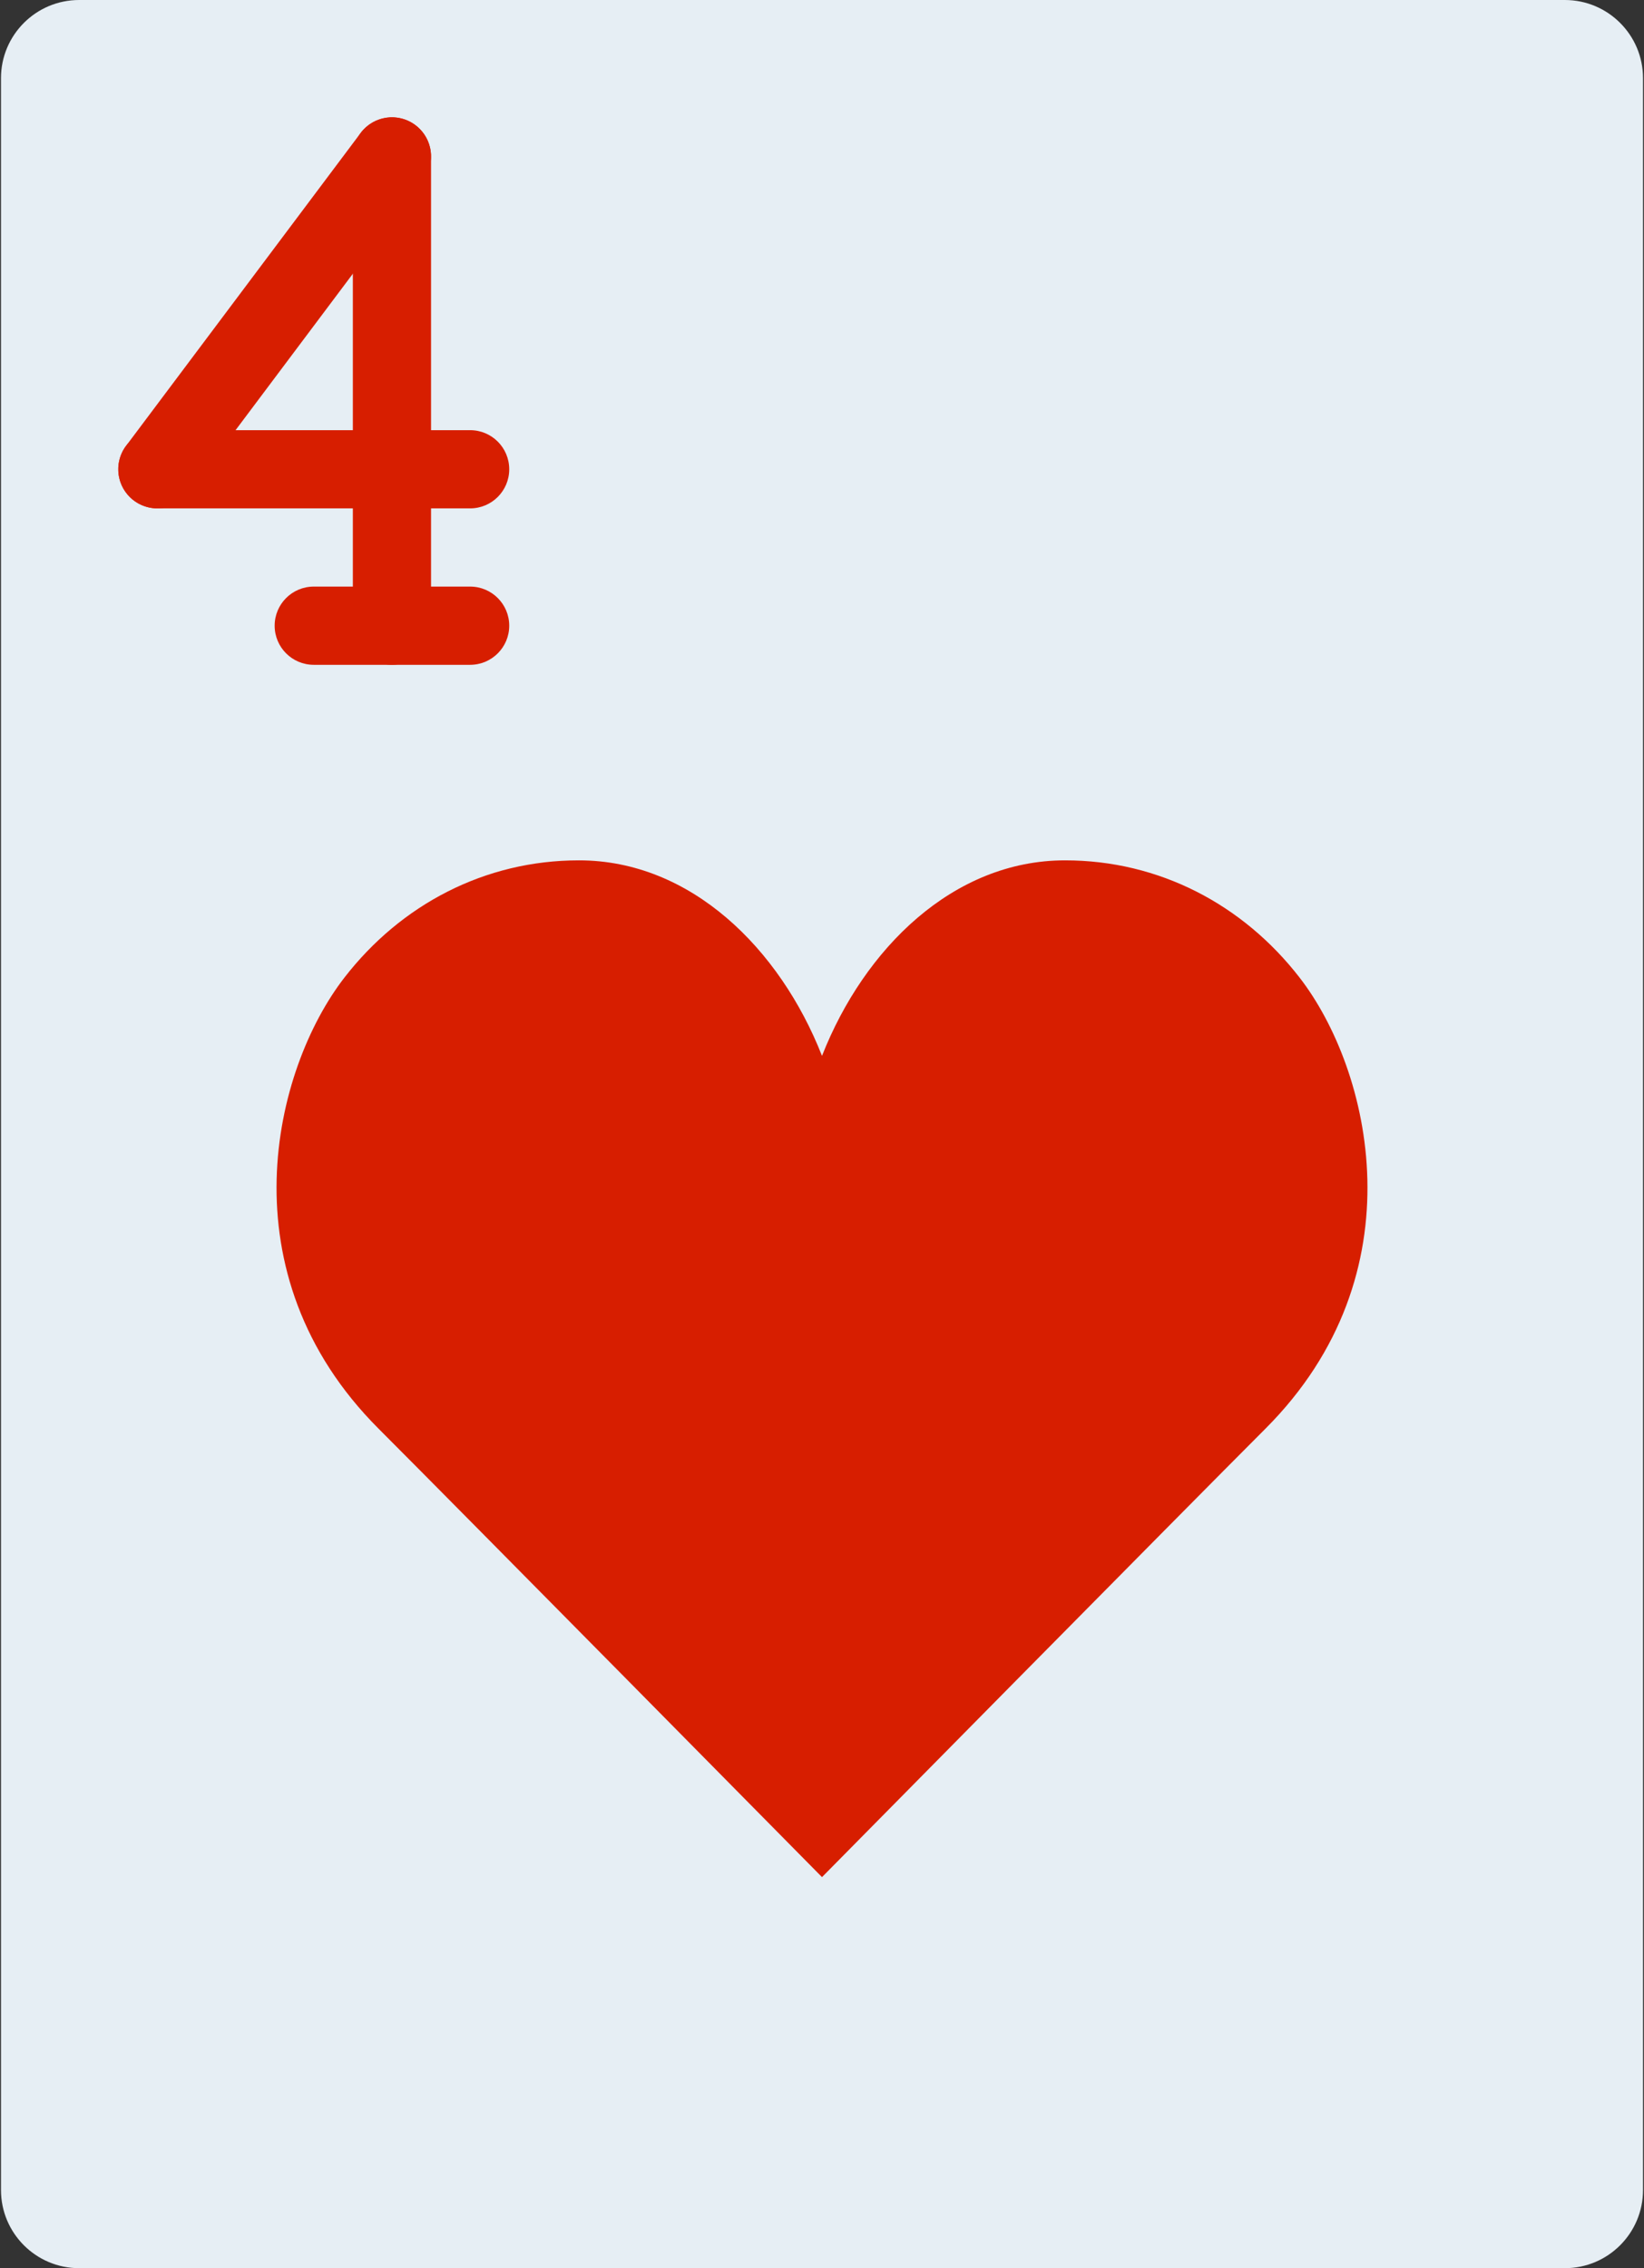 <svg width="580" height="800" viewBox="0 0 580 800" fill="none" xmlns="http://www.w3.org/2000/svg">
<rect x="0" y="0" width="580" height="800" fill="#333333" stroke="none"/>
<path d="M552.069 0H27.931C12.691 0 0.345 12.345 0.345 27.586V772.414C0.345 787.655 12.691 800 27.931 800H552.069C567.309 800 579.655 787.655 579.655 772.414V27.586C579.655 12.345 567.311 0 552.069 0Z" fill="#E6EEF4"/>
<path d="M44.483 157.241C39.913 163.334 41.147 171.98 47.242 176.552C53.336 181.122 61.981 179.888 66.553 173.792L149.313 63.447C153.883 57.353 152.648 48.708 146.553 44.136C140.459 39.566 131.814 40.8 127.242 46.895L44.483 157.241Z" fill="#D71E00"/>
<path d="M124.483 220.689C124.483 228.306 130.658 234.483 138.277 234.483C145.895 234.483 152.07 228.308 152.07 220.689V55.172C152.07 47.555 145.895 41.378 138.277 41.378C130.658 41.378 124.483 47.553 124.483 55.172V220.689Z" fill="#D71E00"/>
<path d="M55.517 151.723C47.9 151.723 41.723 157.898 41.723 165.517C41.723 173.134 47.898 179.311 55.517 179.311H165.863C173.48 179.311 179.656 173.136 179.656 165.517C179.656 157.9 173.481 151.723 165.863 151.723H55.517Z" fill="#D71E00"/>
<path d="M165.863 234.483C173.48 234.483 179.656 228.308 179.656 220.689C179.656 213.07 173.481 206.895 165.863 206.895H110.691C103.073 206.895 96.897 213.07 96.897 220.689C96.897 228.308 103.072 234.483 110.691 234.483H165.863Z" fill="#D71E00"/>
<path d="M290 372.414C304.855 334.58 336.289 303.448 375.752 303.448C408.966 303.448 438.566 319.063 458.511 344.828C483.531 377.159 501.214 449.131 446.456 503.891C418.677 531.669 290 662.069 290 662.069C290 662.069 161.323 531.669 133.545 503.889C78.786 449.13 96.469 377.158 121.491 344.827C141.436 319.061 171.036 303.447 204.25 303.447C243.711 303.448 275.145 334.58 290 372.414Z" fill="#D71E00"/>
</svg>
